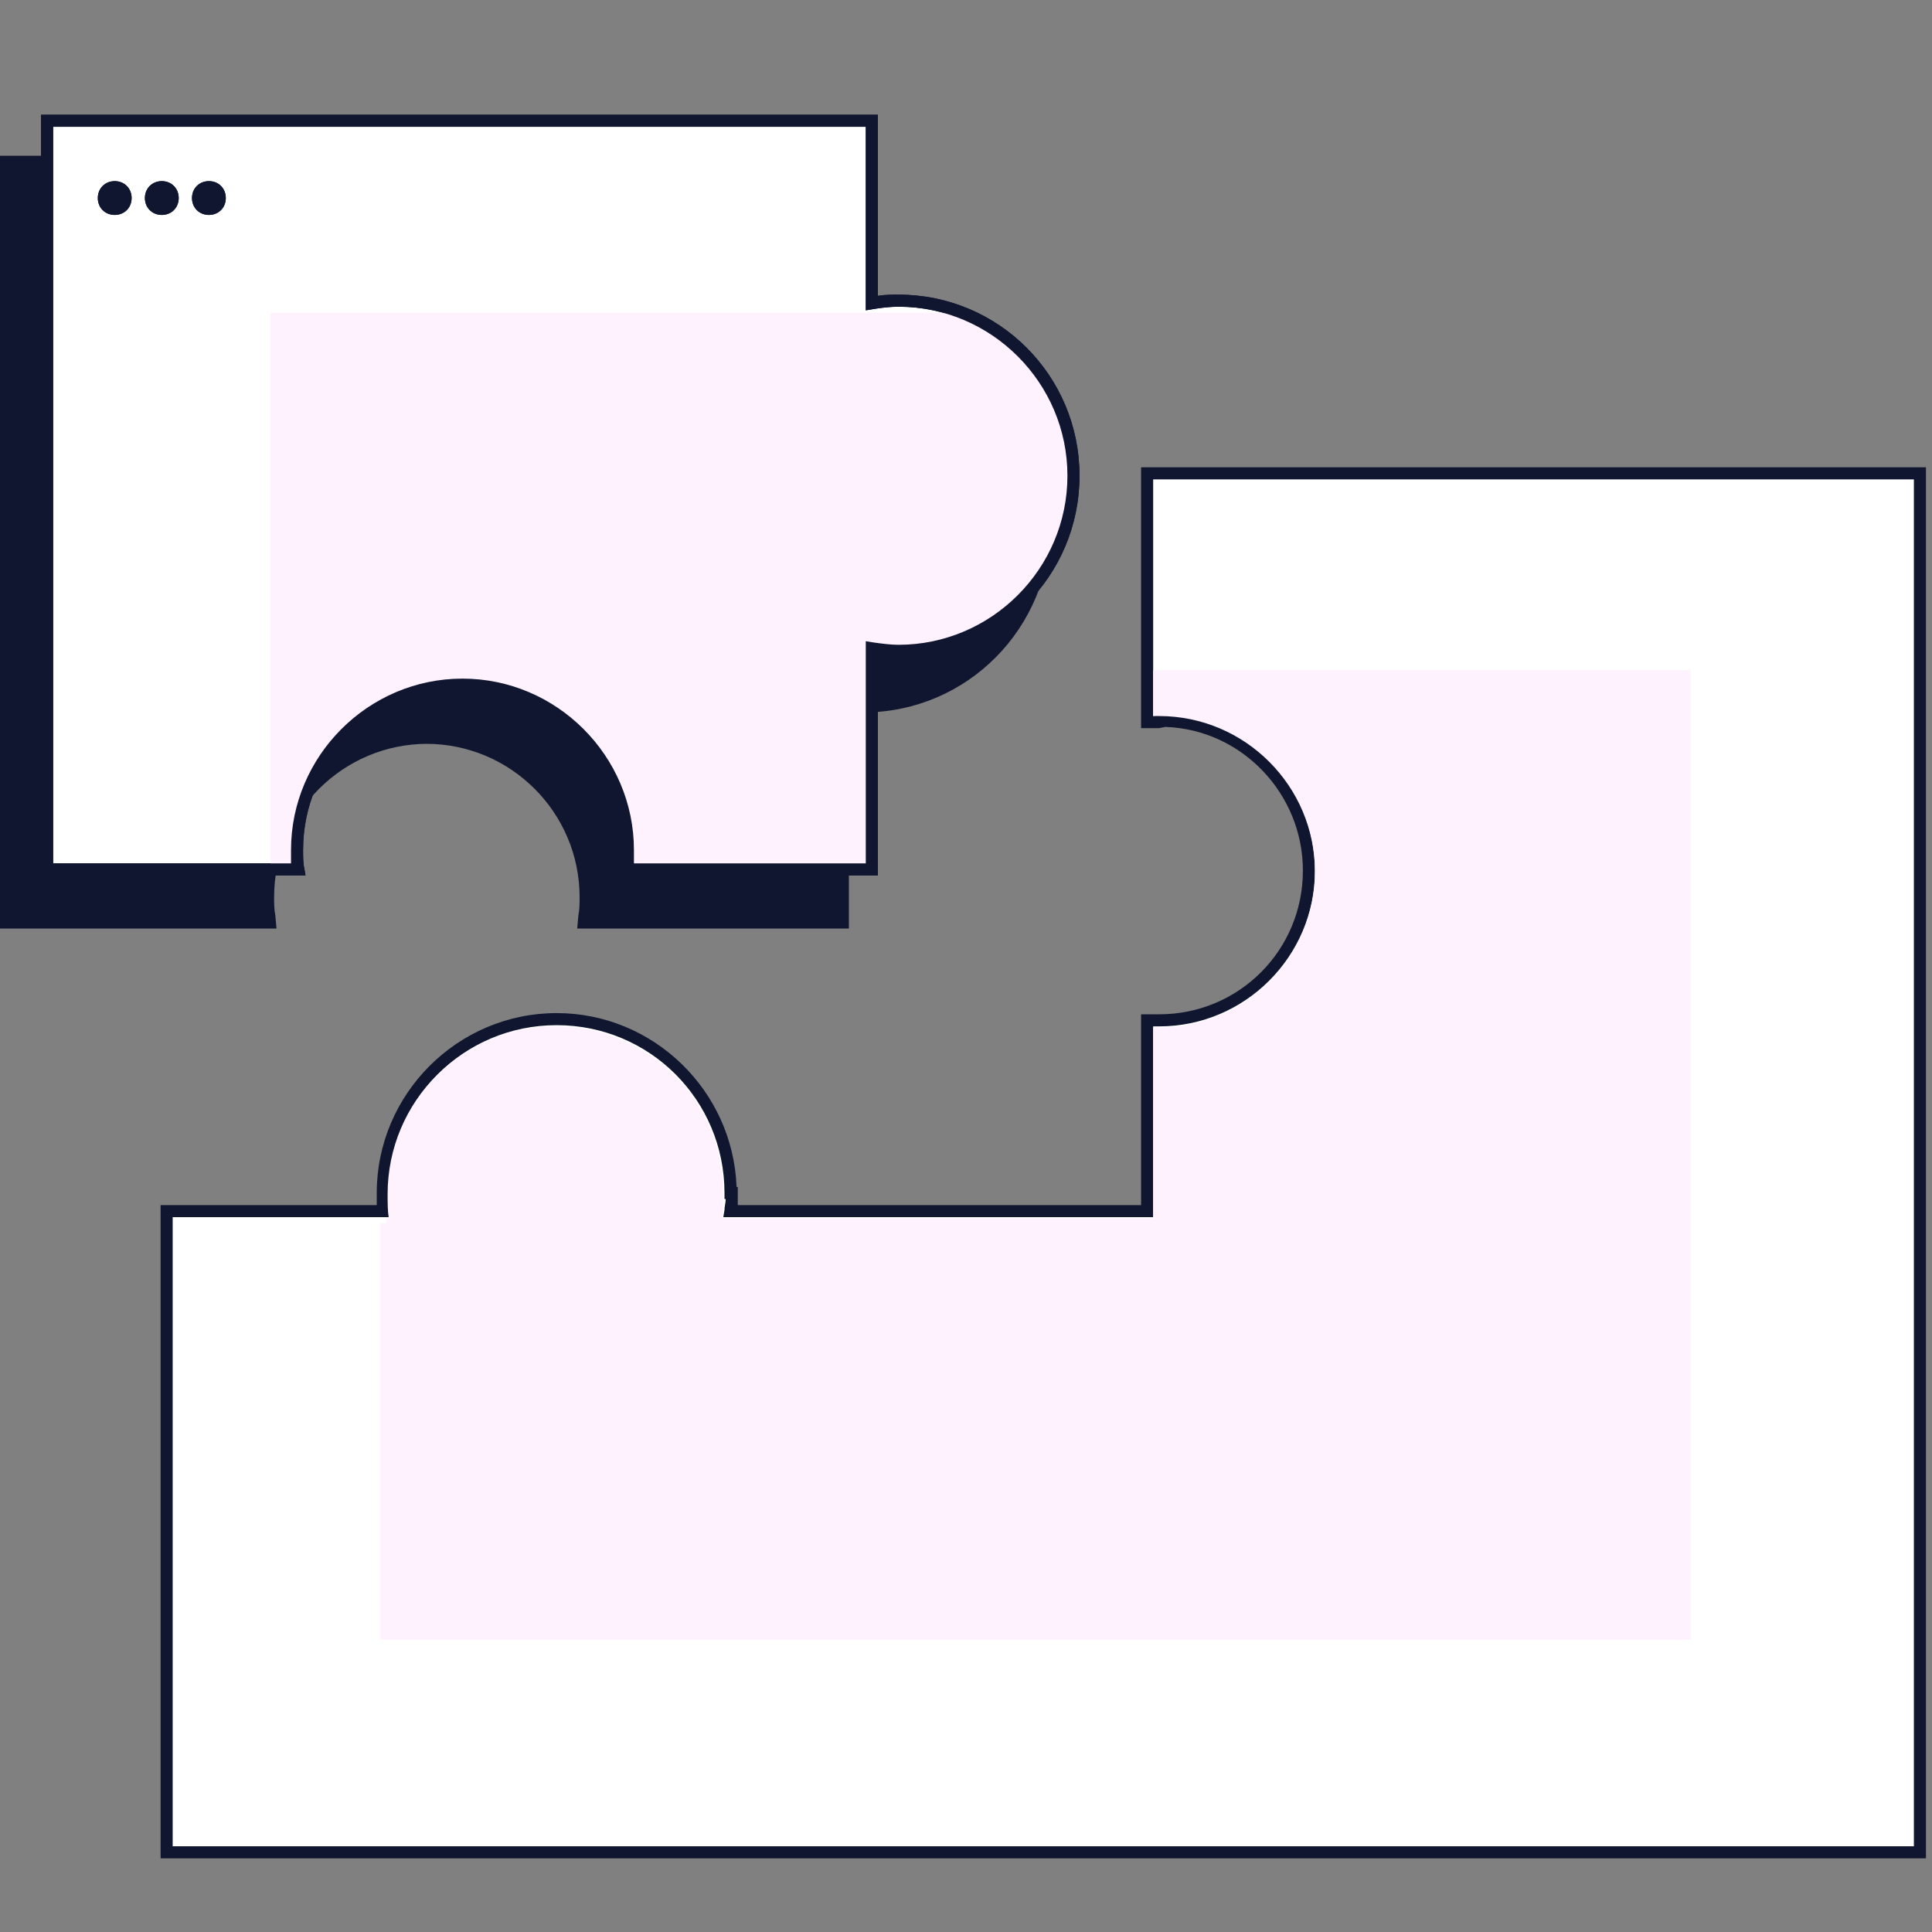 <?xml version="1.0" encoding="utf-8"?>
<!-- Generator: Adobe Illustrator 24.3.0, SVG Export Plug-In . SVG Version: 6.00 Build 0)  -->
<svg version="1.1" id="Layer_1" xmlns="http://www.w3.org/2000/svg" xmlns:xlink="http://www.w3.org/1999/xlink" x="0px" y="0px"
	 viewBox="0 0 160 160" style="enable-background:new 0 0 160 160;" xml:space="preserve">
<rect x="0" y="0" width="160" height="160" fill="#808080" stroke="none"/>
<style type="text/css">
	.st0{fill:#FFFFFF;}
	.st1{fill:#10162F;}
	.st2{fill:none;}
	.st3{fill-rule:evenodd;clip-rule:evenodd;fill:#10162F;}
	.st4{fill-rule:evenodd;clip-rule:evenodd;fill:#FFFFFF;}
	.st5{fill:#FFF2FF;}
	.st6{fill-rule:evenodd;clip-rule:evenodd;fill:#FFF2FF;}
</style>
<g>
	<path class="st0" d="M158,39.2H96h-1v1v18.6v1h1v-0.1c6.8,0,12.4,5.6,12.4,12.4S102.9,84.5,96,84.5h-1v1v14.8H60.5
		c0.1-0.5,0.1-1,0.1-1.5h-0.1c0-8-6.4-14.4-14.4-14.4s-14.4,6.4-14.4,14.4c0,0.5,0,1,0.1,1.5h-17h-1v1v51.1v1h1H158h1v-1v-51.1V40.2
		v-1H158z"/>
	<path class="st1" d="M159.5,153.9H13.3V99.8h17.9c0-0.3,0-0.7,0-1c0-8.2,6.7-14.9,14.9-14.9c8,0,14.6,6.4,14.9,14.4h0.1v0.5
		c0,0.3,0,0.6,0,1h33.4V84H96c6.6,0,11.9-5.3,11.9-11.9c0-6.4-5.1-11.7-11.4-11.9L96,60.3h-1.5V38.7h65V153.9z M14.3,152.9h144.2
		V39.7h-63v19.6l0.5-0.1c7.1,0,12.9,5.8,12.9,12.9S103.1,85,96,85h-0.5v15.8H59.9l0.1-0.6c0-0.3,0.1-0.6,0.1-0.9H60v-0.5
		c0-7.7-6.2-13.9-13.9-13.9s-13.9,6.2-13.9,13.9c0,0.4,0,0.9,0.1,1.4l0.1,0.6H14.3V152.9z"/>
</g>
<g>
	<rect x="-2" class="st2" width="160" height="160"/>
</g>
<g>
	<path class="st3" d="M1,13.9h68.3V29c0.7-0.1,1.5-0.2,2.2-0.2c8,0,14.5,6.5,14.5,14.5s-6.5,14.5-14.5,14.5c-0.7,0-1.5-0.1-2.2-0.2
		v18.1H48.9c0.1-0.5,0.1-1.1,0.1-1.6c0-7.5-6.1-13.7-13.7-13.7s-13.7,6.1-13.7,13.7c0,0.5,0,1.1,0.1,1.6H1V13.9z"/>
</g>
<g>
	<path class="st1" d="M69.3,13.9h1v-1h-1V13.9z M1,13.9v-1H0v1H1z M69.3,29.1h-1v1.2l1.2-0.2L69.3,29.1z M69.3,57.8l0.2-1l-1.2-0.2
		v1.2H69.3z M69.3,75.9v1h1v-1H69.3z M48.9,75.9l-1-0.1l-0.1,1.1h1.1V75.9z M21.8,75.9v1h1.1l-0.1-1.1L21.8,75.9z M1,75.9H0v1h1
		V75.9z M69.3,12.9H1v2h68.3V12.9z M70.3,29.1V13.9h-2V29h2V29.1z M69.4,30.1c0.7-0.1,1.4-0.2,2.1-0.2v-2c-0.8,0-1.6,0.1-2.4,0.2
		L69.4,30.1z M71.5,29.9C78.9,29.9,85,36,85,43.4h2c0-8.6-7-15.5-15.5-15.5V29.9z M85,43.4C85,50.9,78.9,57,71.5,57v2
		C80.1,59,87,52,87,43.4H85z M71.5,57c-0.7,0-1.4-0.1-2.1-0.2l-0.3,2c0.8,0.1,1.6,0.2,2.4,0.2V57z M70.3,75.9V57.8h-2v18.1H70.3z
		 M48.9,76.9h20.4v-2H48.9V76.9z M48,74.3c0,0.5,0,1-0.1,1.5l2,0.2c0.1-0.6,0.1-1.1,0.1-1.7H48z M35.3,61.6c7,0,12.7,5.7,12.7,12.7
		h2c0-8.1-6.6-14.7-14.7-14.7V61.6z M22.7,74.3c0-7,5.7-12.7,12.7-12.7v-2c-8.1,0-14.7,6.6-14.7,14.7H22.7z M22.8,75.8
		c-0.1-0.5-0.1-1-0.1-1.5h-2c0,0.6,0,1.2,0.1,1.7L22.8,75.8z M1,76.9h20.8v-2H1V76.9z M0,13.9v62h2v-62C2,13.9,0,13.9,0,13.9z"/>
</g>
<g>
	<circle class="st1" cx="6.6" cy="20.3" r="0.9"/>
</g>
<g>
	<path class="st1" d="M6.6,21.7c-0.8,0-1.4-0.6-1.4-1.4s0.6-1.4,1.4-1.4C7.3,19,8,19.6,8,20.3C8,21.1,7.3,21.7,6.6,21.7z M6.6,20
		c-0.2,0-0.4,0.2-0.4,0.4s0.2,0.4,0.4,0.4S7,20.6,7,20.3S6.8,20,6.6,20z"/>
</g>
<g>
	<circle class="st1" cx="10.5" cy="20.3" r="0.9"/>
</g>
<g>
	<path class="st1" d="M10.5,21.7c-0.8,0-1.4-0.6-1.4-1.4s0.6-1.4,1.4-1.4c0.8,0,1.4,0.6,1.4,1.4C11.8,21.1,11.2,21.7,10.5,21.7z
		 M10.5,20c-0.2,0-0.4,0.2-0.4,0.4s0.2,0.4,0.4,0.4s0.4-0.2,0.4-0.4S10.7,20,10.5,20z"/>
</g>
<g>
	<circle class="st1" cx="14.3" cy="20.3" r="0.9"/>
</g>
<g>
	<path class="st1" d="M14.3,21.7c-0.8,0-1.4-0.6-1.4-1.4s0.6-1.4,1.4-1.4c0.8,0,1.4,0.6,1.4,1.4S15.1,21.7,14.3,21.7z M14.3,20
		c-0.2,0-0.4,0.2-0.4,0.4s0.2,0.4,0.4,0.4s0.4-0.2,0.4-0.4S14.6,20,14.3,20z"/>
</g>
<g>
	<path class="st4" d="M158,40.2H96v18.6c7.4,0,13.4,6,13.4,13.4s-6,13.4-13.4,13.4v15.8H59.2c0.2-0.8,0.2-1.7,0.2-2.5
		c0-7.4-6-13.4-13.4-13.4s-13.4,6-13.4,13.4c0,0.9,0.1,1.7,0.2,2.5h-18v51.1H158v-51.1V40.2z"/>
</g>
<g>
	<path class="st4" d="M3.9,10h68.3v15.1c0.7-0.1,1.5-0.2,2.2-0.2c8,0,14.5,6.5,14.5,14.5s-6.5,14.5-14.5,14.5
		c-0.7,0-1.5-0.1-2.2-0.2V72H51.9c0.1-0.5,0.1-1.1,0.1-1.6c0-7.5-6.1-13.7-13.7-13.7c-7.5,0-13.7,6.1-13.7,13.7c0,0.5,0,1.1,0.1,1.6
		H3.9V10z"/>
	<path class="st1" d="M72.7,72.5H51.3l0.1-0.6c0.1-0.5,0.1-1,0.1-1.5c0-7.3-5.9-13.2-13.2-13.2s-13.2,5.9-13.2,13.2
		c0,0.5,0,1.1,0.1,1.5l0.1,0.6H3.4v-63h69.3v15c0.6-0.1,1.2-0.1,1.7-0.1c8.3,0,15,6.7,15,15s-6.7,15-15,15c-0.5,0-1.1-0.1-1.7-0.1
		C72.7,54.3,72.7,72.5,72.7,72.5z M52.5,71.5h19.2V53.1l0.6,0.1c0.7,0.1,1.5,0.2,2.1,0.2c7.7,0,14-6.3,14-14s-6.3-14-14-14
		c-0.7,0-1.5,0.1-2.1,0.2l-0.6,0.1V10.5H4.4v61h19.7c0-0.4,0-0.8,0-1.1c0-7.8,6.4-14.2,14.2-14.2s14.2,6.4,14.2,14.2
		C52.5,70.7,52.5,71.1,52.5,71.5z"/>
</g>
<g>
	<circle class="st1" cx="9.5" cy="16.4" r="0.9"/>
</g>
<g>
	<path class="st1" d="M9.5,17.8c-0.8,0-1.4-0.6-1.4-1.4c0-0.8,0.6-1.4,1.4-1.4s1.4,0.6,1.4,1.4C10.9,17.2,10.3,17.8,9.5,17.8z
		 M9.5,16c-0.2,0-0.4,0.2-0.4,0.4s0.2,0.4,0.4,0.4s0.4-0.2,0.4-0.4S9.7,16,9.5,16z"/>
</g>
<g>
	<circle class="st1" cx="13.4" cy="16.4" r="0.9"/>
</g>
<g>
	<path class="st1" d="M13.4,17.8c-0.8,0-1.4-0.6-1.4-1.4c0-0.8,0.6-1.4,1.4-1.4c0.8,0,1.4,0.6,1.4,1.4
		C14.8,17.2,14.2,17.8,13.4,17.8z M13.4,16c-0.2,0-0.4,0.2-0.4,0.4s0.2,0.4,0.4,0.4s0.4-0.2,0.4-0.4S13.6,16,13.4,16z"/>
</g>
<g>
	<circle class="st1" cx="17.3" cy="16.4" r="0.9"/>
</g>
<g>
	<path class="st5" d="M22.4,72h2.3c-0.1-0.5-0.1-1.1-0.1-1.6c0-7.6,6.2-13.7,13.7-13.7c7.6,0,13.7,6.2,13.7,13.7
		c0,0.5,0,1.1-0.1,1.6h20.3V53.7c0.7,0.1,1.5,0.2,2.2,0.2c8,0,14.5-6.5,14.5-14.5c0-6.1-3.8-11.4-9.2-13.5H22.4V72z"/>
</g>
<g>
	<path class="st1" d="M17.3,17.8c-0.8,0-1.4-0.6-1.4-1.4c0-0.8,0.6-1.4,1.4-1.4s1.4,0.6,1.4,1.4C18.7,17.2,18.1,17.8,17.3,17.8z
		 M17.3,16c-0.2,0-0.4,0.2-0.4,0.4s0.2,0.4,0.4,0.4s0.4-0.2,0.4-0.4S17.5,16,17.3,16z"/>
</g>
<g>
	<circle class="st1" cx="9.5" cy="16.4" r="0.9"/>
</g>
<g>
	<path class="st1" d="M9.5,17.8c-0.8,0-1.4-0.6-1.4-1.4c0-0.8,0.6-1.4,1.4-1.4s1.4,0.6,1.4,1.4C10.9,17.2,10.3,17.8,9.5,17.8z
		 M9.5,16c-0.2,0-0.4,0.2-0.4,0.4s0.2,0.4,0.4,0.4s0.4-0.2,0.4-0.4S9.7,16,9.5,16z"/>
</g>
<g>
	<circle class="st1" cx="13.4" cy="16.4" r="0.9"/>
</g>
<g>
	<path class="st1" d="M13.4,17.8c-0.8,0-1.4-0.6-1.4-1.4c0-0.8,0.6-1.4,1.4-1.4c0.8,0,1.4,0.6,1.4,1.4
		C14.8,17.2,14.2,17.8,13.4,17.8z M13.4,16c-0.2,0-0.4,0.2-0.4,0.4s0.2,0.4,0.4,0.4s0.4-0.2,0.4-0.4S13.6,16,13.4,16z"/>
</g>
<g>
	<circle class="st1" cx="17.3" cy="16.4" r="0.9"/>
</g>
<g>
	<path class="st1" d="M17.3,17.8c-0.8,0-1.4-0.6-1.4-1.4c0-0.8,0.6-1.4,1.4-1.4s1.4,0.6,1.4,1.4C18.7,17.2,18.1,17.8,17.3,17.8z
		 M17.3,16c-0.2,0-0.4,0.2-0.4,0.4s0.2,0.4,0.4,0.4s0.4-0.2,0.4-0.4S17.5,16,17.3,16z"/>
</g>
<g>
	<path class="st6" d="M32,101.3v34h107.5V56H96v2.8c7.4,0,13.4,6,13.4,13.4c0,7.4-6,13.4-13.4,13.4v15.8H59.2
		c0.2-0.8,0.2-1.7,0.2-2.5c0-7.4-6-13.4-13.4-13.4s-13.4,6-13.4,13.4c0,0.9,0.1,1.7,0.2,2.5L32,101.3L32,101.3z"/>
	<path class="st5" d="M140,135.8H31.5v-34.5H32v-0.4h0.2c-0.1-0.6-0.1-1.3-0.1-2C32.1,91.2,38.3,85,46,85s13.9,6.2,13.9,13.9
		c0,0.6,0,1.3-0.1,2h35.7V85.1H96c7.1,0,12.9-5.8,12.9-12.9S103.1,59.3,96,59.3h-0.5v-3.8H140V135.8z M32.5,134.8H139V56.5H96.5v1.8
		c7.4,0.3,13.4,6.4,13.4,13.9s-6,13.6-13.4,13.9v15.8H58.6l0.2-0.6c0.2-0.7,0.2-1.6,0.2-2.4C58.9,91.8,53.1,86,46,86
		s-12.9,5.8-12.9,12.9c0,0.9,0.1,1.6,0.2,2.4l0.1,0.6h-0.9C32.5,101.9,32.5,134.8,32.5,134.8z"/>
</g>
<g>
	<path class="st1" d="M72.7,72.5H51.3l0.1-0.6c0.1-0.5,0.1-1,0.1-1.5c0-7.3-5.9-13.2-13.2-13.2s-13.2,5.9-13.2,13.2
		c0,0.5,0,1.1,0.1,1.5l0.1,0.6H3.4v-63h69.3v15c0.6-0.1,1.2-0.1,1.7-0.1c8.3,0,15,6.7,15,15s-6.7,15-15,15c-0.5,0-1.1-0.1-1.7-0.1
		C72.7,54.3,72.7,72.5,72.7,72.5z M52.5,71.5h19.2V53.1l0.6,0.1c0.7,0.1,1.5,0.2,2.1,0.2c7.7,0,14-6.3,14-14s-6.3-14-14-14
		c-0.7,0-1.5,0.1-2.1,0.2l-0.6,0.1V10.5H4.4v61h19.7c0-0.4,0-0.8,0-1.1c0-7.8,6.4-14.2,14.2-14.2s14.2,6.4,14.2,14.2
		C52.5,70.7,52.5,71.1,52.5,71.5z"/>
</g>
</svg>

